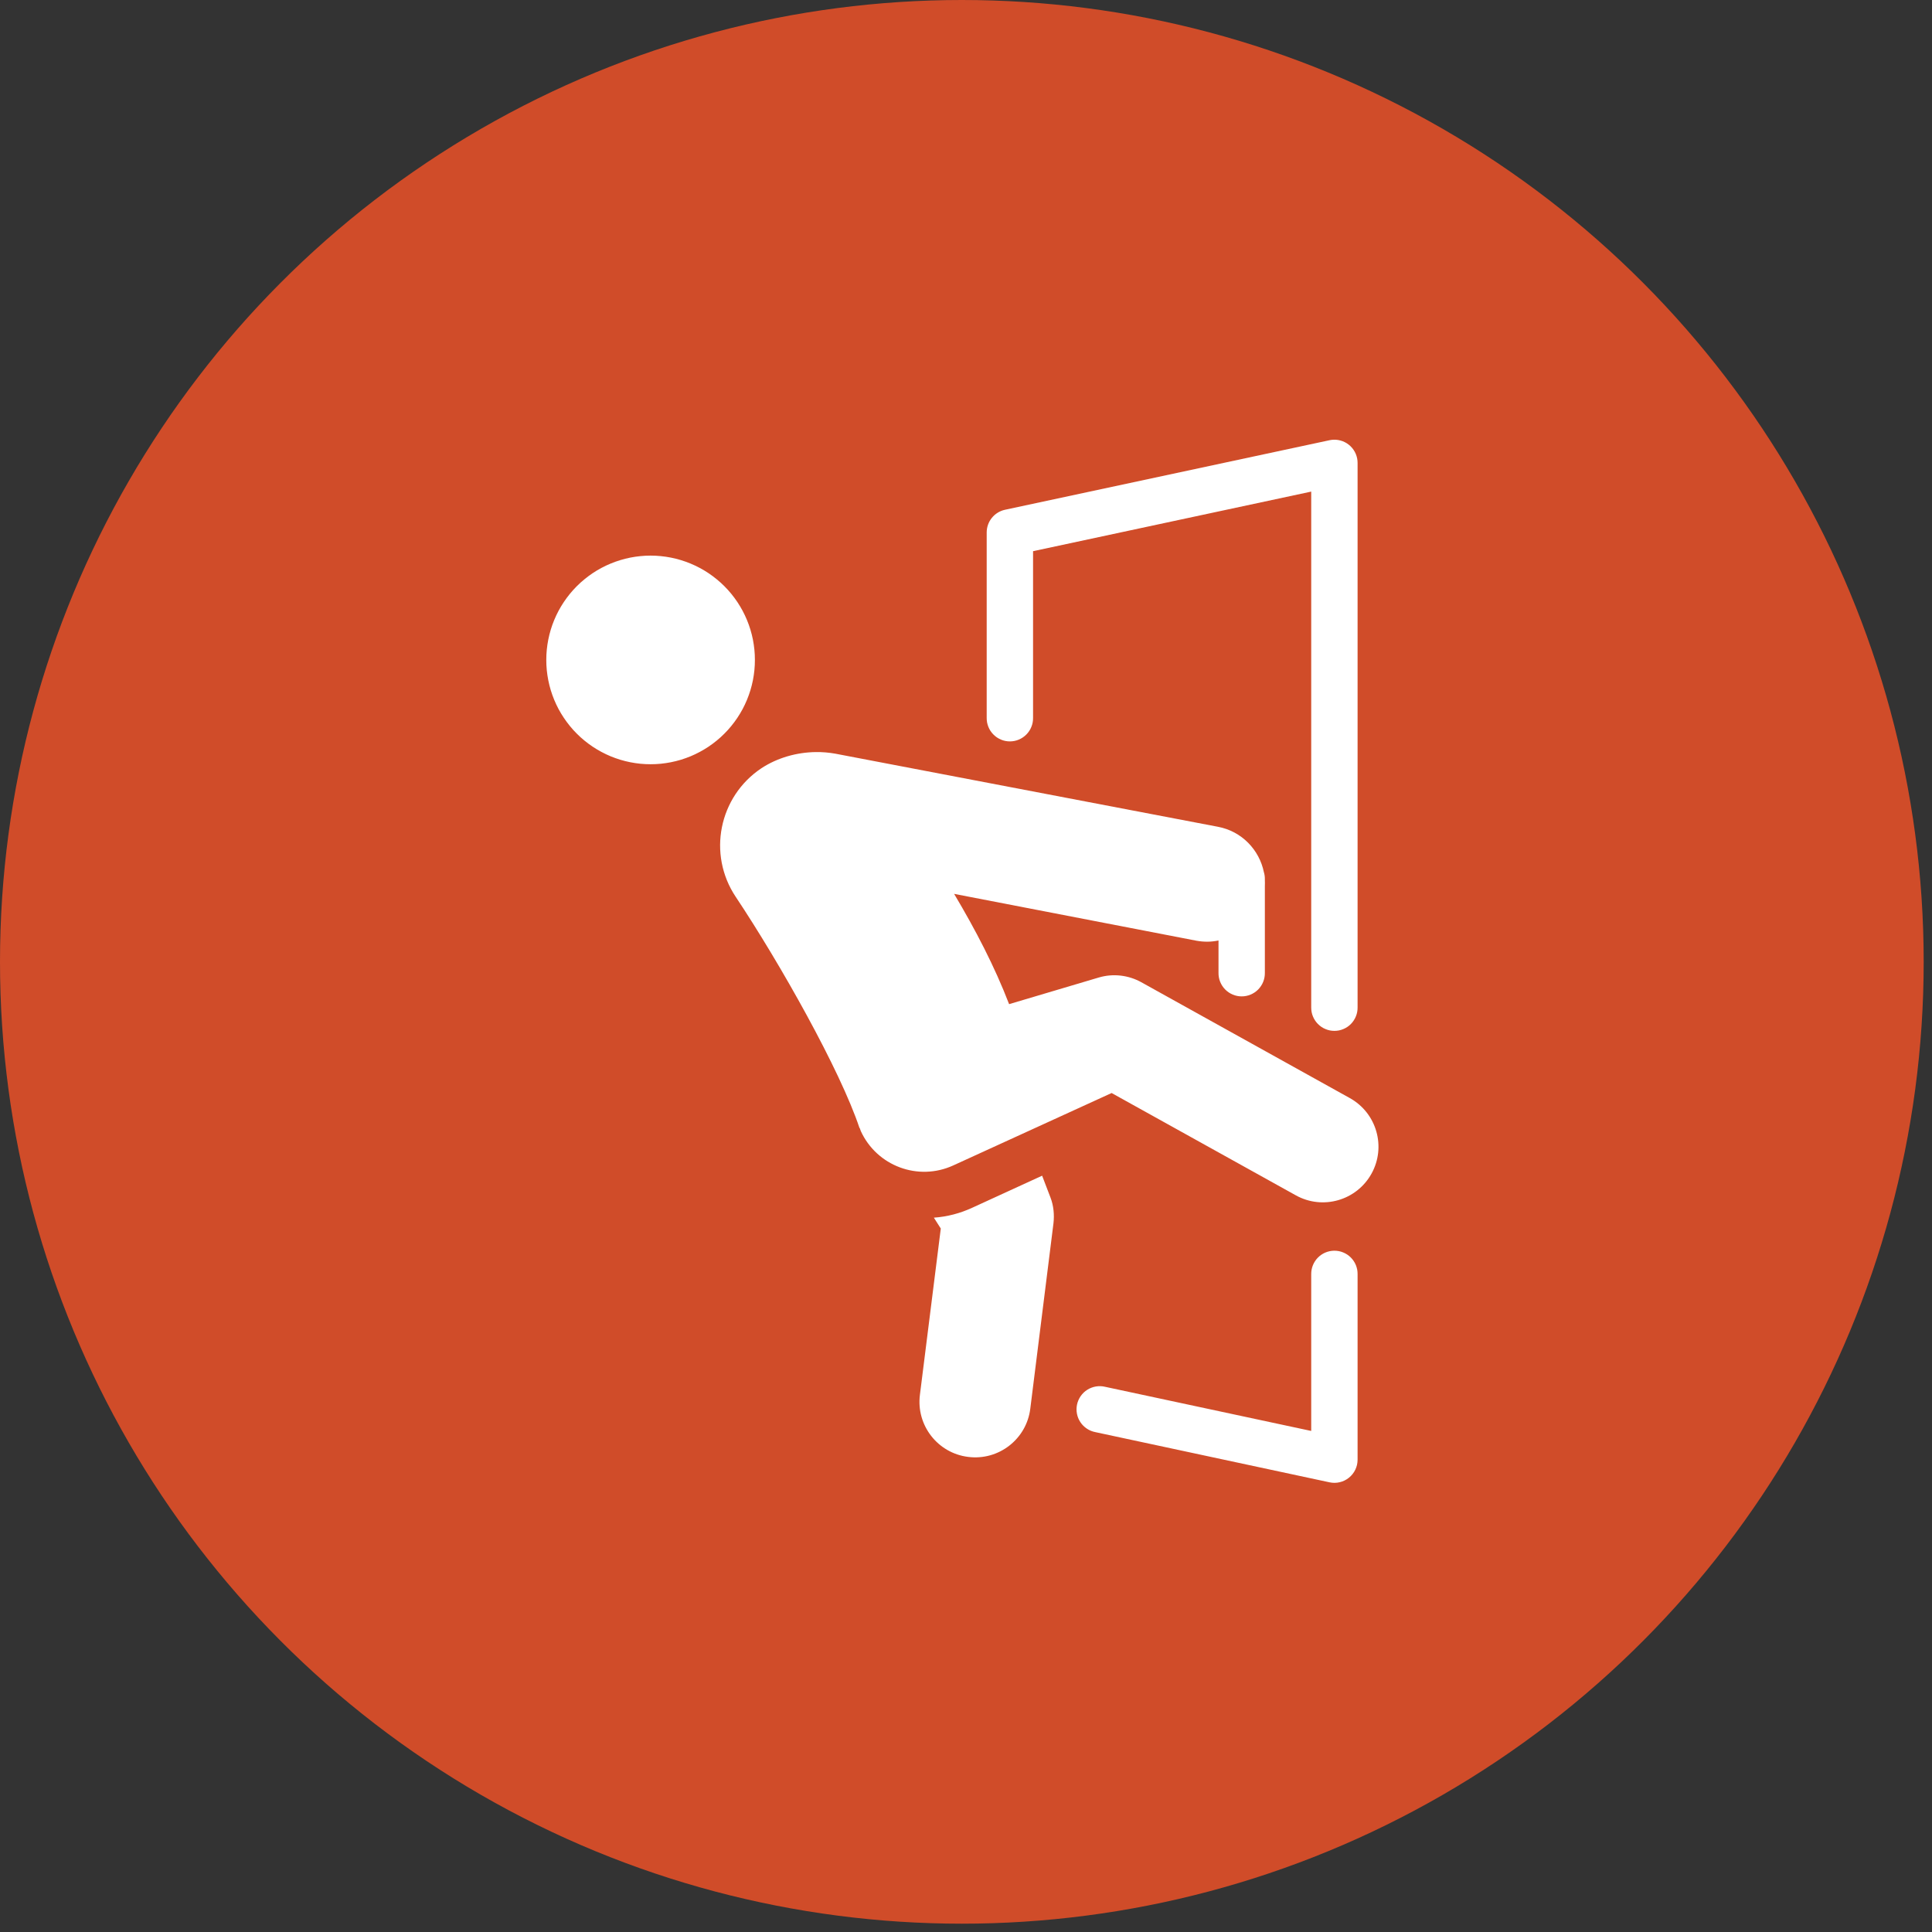 <svg width="145" height="145" viewBox="0 0 145 145" fill="none" xmlns="http://www.w3.org/2000/svg">
<rect x="0" y="0" width="145" height="145" fill="#333333" stroke="none"/>
<circle cx="72.188" cy="72.188" r="72.188" fill="#D04C29"/>
<path d="M100.098 33.001C99.993 33.004 99.889 33.017 99.786 33.039L75.43 38.258C75.235 38.299 75.053 38.373 74.883 38.477C74.714 38.582 74.566 38.71 74.441 38.865C74.315 39.021 74.219 39.191 74.153 39.379C74.087 39.567 74.053 39.76 74.053 39.96V53.877C74.052 53.993 74.061 54.107 74.082 54.221C74.105 54.334 74.137 54.445 74.179 54.551C74.222 54.659 74.275 54.76 74.338 54.856C74.402 54.953 74.473 55.041 74.555 55.123C74.635 55.205 74.724 55.279 74.819 55.344C74.915 55.408 75.016 55.463 75.123 55.508C75.229 55.553 75.338 55.587 75.451 55.609C75.565 55.632 75.679 55.643 75.793 55.643C75.909 55.643 76.023 55.632 76.135 55.609C76.25 55.587 76.359 55.553 76.465 55.508C76.571 55.463 76.673 55.408 76.767 55.344C76.864 55.279 76.952 55.205 77.033 55.123C77.113 55.041 77.186 54.953 77.248 54.856C77.312 54.76 77.366 54.659 77.407 54.551C77.451 54.445 77.483 54.334 77.504 54.221C77.525 54.107 77.534 53.993 77.533 53.877V41.367L98.409 36.895V75.605C98.408 75.719 98.418 75.835 98.438 75.947C98.459 76.061 98.491 76.171 98.535 76.278C98.578 76.384 98.631 76.486 98.694 76.582C98.757 76.679 98.829 76.769 98.911 76.851C98.992 76.933 99.08 77.005 99.175 77.071C99.271 77.135 99.371 77.19 99.479 77.233C99.585 77.278 99.694 77.312 99.807 77.335C99.919 77.357 100.033 77.368 100.149 77.368C100.265 77.368 100.379 77.357 100.492 77.335C100.604 77.312 100.715 77.278 100.821 77.233C100.927 77.19 101.029 77.135 101.124 77.071C101.218 77.005 101.307 76.933 101.389 76.851C101.469 76.769 101.542 76.679 101.604 76.582C101.667 76.486 101.72 76.384 101.763 76.278C101.807 76.171 101.839 76.061 101.86 75.947C101.881 75.835 101.89 75.719 101.889 75.605V34.74C101.889 34.625 101.878 34.509 101.855 34.395C101.831 34.281 101.797 34.17 101.752 34.063C101.707 33.956 101.651 33.855 101.585 33.758C101.519 33.661 101.445 33.573 101.362 33.493C101.278 33.411 101.188 33.34 101.09 33.276C100.992 33.213 100.889 33.161 100.779 33.118C100.672 33.076 100.559 33.046 100.445 33.026C100.331 33.005 100.215 32.998 100.098 33.001ZM48.827 41.699C48.572 41.699 48.316 41.712 48.06 41.738C47.806 41.762 47.552 41.801 47.301 41.85C47.049 41.9 46.801 41.963 46.556 42.037C46.311 42.111 46.07 42.198 45.832 42.296C45.596 42.394 45.364 42.503 45.137 42.624C44.912 42.744 44.692 42.876 44.478 43.019C44.266 43.163 44.06 43.314 43.862 43.478C43.663 43.64 43.473 43.812 43.293 43.992C43.111 44.174 42.939 44.364 42.777 44.561C42.615 44.761 42.462 44.967 42.319 45.179C42.177 45.393 42.045 45.611 41.923 45.838C41.803 46.065 41.693 46.296 41.595 46.533C41.497 46.769 41.41 47.01 41.336 47.256C41.262 47.502 41.2 47.75 41.15 48.001C41.1 48.253 41.063 48.505 41.037 48.761C41.011 49.017 41 49.272 41 49.528C41 49.785 41.011 50.041 41.037 50.297C41.063 50.551 41.1 50.805 41.15 51.056C41.2 51.308 41.262 51.556 41.336 51.802C41.41 52.046 41.497 52.287 41.595 52.525C41.693 52.761 41.803 52.993 41.923 53.22C42.045 53.445 42.177 53.665 42.319 53.877C42.462 54.091 42.615 54.297 42.777 54.495C42.939 54.694 43.111 54.884 43.293 55.064C43.473 55.246 43.663 55.418 43.862 55.58C44.06 55.742 44.266 55.895 44.478 56.038C44.692 56.18 44.912 56.312 45.137 56.432C45.364 56.554 45.596 56.664 45.832 56.762C46.07 56.86 46.311 56.945 46.556 57.021C46.801 57.095 47.049 57.157 47.301 57.207C47.552 57.257 47.806 57.294 48.06 57.32C48.316 57.346 48.572 57.357 48.827 57.357C49.085 57.357 49.34 57.346 49.596 57.32C49.85 57.294 50.104 57.257 50.355 57.207C50.607 57.157 50.855 57.095 51.101 57.021C51.345 56.945 51.587 56.86 51.825 56.762C52.061 56.664 52.292 56.554 52.519 56.432C52.744 56.312 52.964 56.18 53.178 56.038C53.391 55.895 53.596 55.742 53.794 55.58C53.993 55.418 54.183 55.246 54.363 55.064C54.545 54.884 54.717 54.694 54.879 54.495C55.042 54.297 55.195 54.091 55.338 53.877C55.479 53.665 55.611 53.445 55.733 53.22C55.854 52.993 55.963 52.761 56.061 52.525C56.159 52.287 56.245 52.046 56.32 51.802C56.394 51.556 56.457 51.308 56.507 51.056C56.556 50.805 56.593 50.551 56.619 50.297C56.645 50.041 56.656 49.785 56.656 49.528C56.656 49.272 56.645 49.017 56.619 48.761C56.593 48.505 56.556 48.253 56.507 48.001C56.457 47.75 56.394 47.502 56.32 47.256C56.245 47.01 56.159 46.769 56.061 46.533C55.963 46.296 55.854 46.065 55.733 45.838C55.611 45.611 55.479 45.393 55.338 45.179C55.195 44.967 55.042 44.761 54.879 44.561C54.717 44.364 54.545 44.174 54.363 43.992C54.183 43.812 53.993 43.64 53.794 43.478C53.596 43.314 53.391 43.163 53.178 43.019C52.964 42.876 52.744 42.744 52.519 42.624C52.292 42.503 52.061 42.394 51.825 42.296C51.587 42.198 51.345 42.111 51.101 42.037C50.855 41.963 50.607 41.9 50.355 41.85C50.104 41.801 49.85 41.762 49.596 41.738C49.34 41.712 49.085 41.699 48.827 41.699ZM61.237 56.444C59.787 56.46 58.338 56.876 57.147 57.656C53.949 59.788 53.083 64.108 55.215 67.306C58.529 72.275 63.06 80.32 64.506 84.657C64.506 84.657 64.525 84.668 64.53 84.67C64.559 84.74 64.573 84.816 64.604 84.887C65.807 87.514 68.911 88.672 71.54 87.469L83.429 82.033L97.255 89.712C99.271 90.833 101.812 90.103 102.932 88.088C104.051 86.073 103.323 83.535 101.308 82.414L85.651 73.715C84.714 73.198 83.567 73.037 82.461 73.365L82.154 73.456L75.735 75.363C74.645 72.527 73.209 69.776 71.608 67.086L89.799 70.603C90.071 70.652 90.338 70.676 90.605 70.676C90.893 70.676 91.176 70.641 91.451 70.585V73.014C91.449 73.13 91.459 73.244 91.48 73.358C91.5 73.471 91.533 73.582 91.576 73.688C91.619 73.796 91.672 73.897 91.735 73.993C91.798 74.09 91.87 74.178 91.952 74.262C92.033 74.344 92.121 74.416 92.216 74.481C92.312 74.545 92.412 74.6 92.52 74.645C92.626 74.69 92.735 74.723 92.848 74.746C92.962 74.769 93.076 74.78 93.19 74.78C93.306 74.78 93.42 74.769 93.533 74.746C93.645 74.723 93.756 74.69 93.862 74.645C93.969 74.6 94.07 74.545 94.165 74.481C94.261 74.416 94.348 74.344 94.43 74.262C94.51 74.178 94.583 74.09 94.645 73.993C94.71 73.897 94.763 73.796 94.805 73.688C94.848 73.582 94.88 73.471 94.901 73.358C94.922 73.244 94.932 73.13 94.93 73.014V66.488C94.935 66.348 94.938 66.21 94.93 66.073V65.991C94.933 65.816 94.911 65.644 94.862 65.475C94.861 65.473 94.861 65.47 94.859 65.469C94.518 63.782 93.197 62.386 91.404 62.05L62.678 56.562C62.203 56.479 61.721 56.437 61.237 56.444ZM78.213 88.238L72.976 90.64C72.072 91.058 71.098 91.318 70.088 91.388L70.608 92.203L69.042 104.677C68.746 106.973 70.381 109.064 72.661 109.343C74.957 109.638 77.047 108.002 77.325 105.723L79.065 91.805C79.136 91.178 79.081 90.498 78.838 89.871L78.665 89.419L78.213 88.238ZM100.122 93.868C100.008 93.87 99.895 93.883 99.784 93.907C99.672 93.931 99.564 93.965 99.459 94.01C99.355 94.055 99.255 94.111 99.162 94.175C99.067 94.24 98.98 94.314 98.901 94.396C98.821 94.478 98.75 94.566 98.689 94.663C98.626 94.758 98.575 94.859 98.533 94.965C98.49 95.071 98.459 95.18 98.438 95.291C98.418 95.404 98.408 95.518 98.409 95.632V107.395L82.94 104.082C82.826 104.054 82.712 104.04 82.596 104.035C82.48 104.032 82.366 104.038 82.25 104.058C82.136 104.077 82.025 104.107 81.918 104.148C81.808 104.189 81.705 104.241 81.607 104.302C81.509 104.365 81.417 104.435 81.334 104.514C81.25 104.595 81.175 104.683 81.109 104.778C81.043 104.873 80.987 104.972 80.94 105.08C80.893 105.186 80.858 105.296 80.834 105.408C80.81 105.522 80.797 105.636 80.795 105.752C80.794 105.868 80.803 105.984 80.826 106.098C80.847 106.212 80.879 106.321 80.922 106.429C80.967 106.537 81.02 106.638 81.085 106.736C81.149 106.833 81.221 106.921 81.303 107.003C81.385 107.085 81.475 107.159 81.572 107.223C81.668 107.288 81.769 107.341 81.877 107.386C81.985 107.429 82.094 107.461 82.209 107.484L99.786 111.251C99.913 111.278 100.041 111.291 100.17 111.29C100.3 111.288 100.429 111.272 100.554 111.242C100.68 111.213 100.802 111.168 100.918 111.111C101.035 111.053 101.143 110.984 101.244 110.902C101.345 110.82 101.435 110.729 101.516 110.627C101.596 110.526 101.664 110.417 101.72 110.299C101.776 110.182 101.818 110.06 101.847 109.934C101.874 109.807 101.889 109.679 101.889 109.55V95.632C101.89 95.515 101.881 95.399 101.86 95.285C101.837 95.171 101.805 95.06 101.762 94.952C101.717 94.844 101.664 94.742 101.599 94.645C101.534 94.549 101.461 94.459 101.379 94.376C101.296 94.294 101.207 94.221 101.109 94.156C101.013 94.092 100.91 94.039 100.802 93.995C100.694 93.95 100.583 93.918 100.469 93.897C100.353 93.876 100.239 93.867 100.122 93.868Z" fill="white"/>
</svg>
